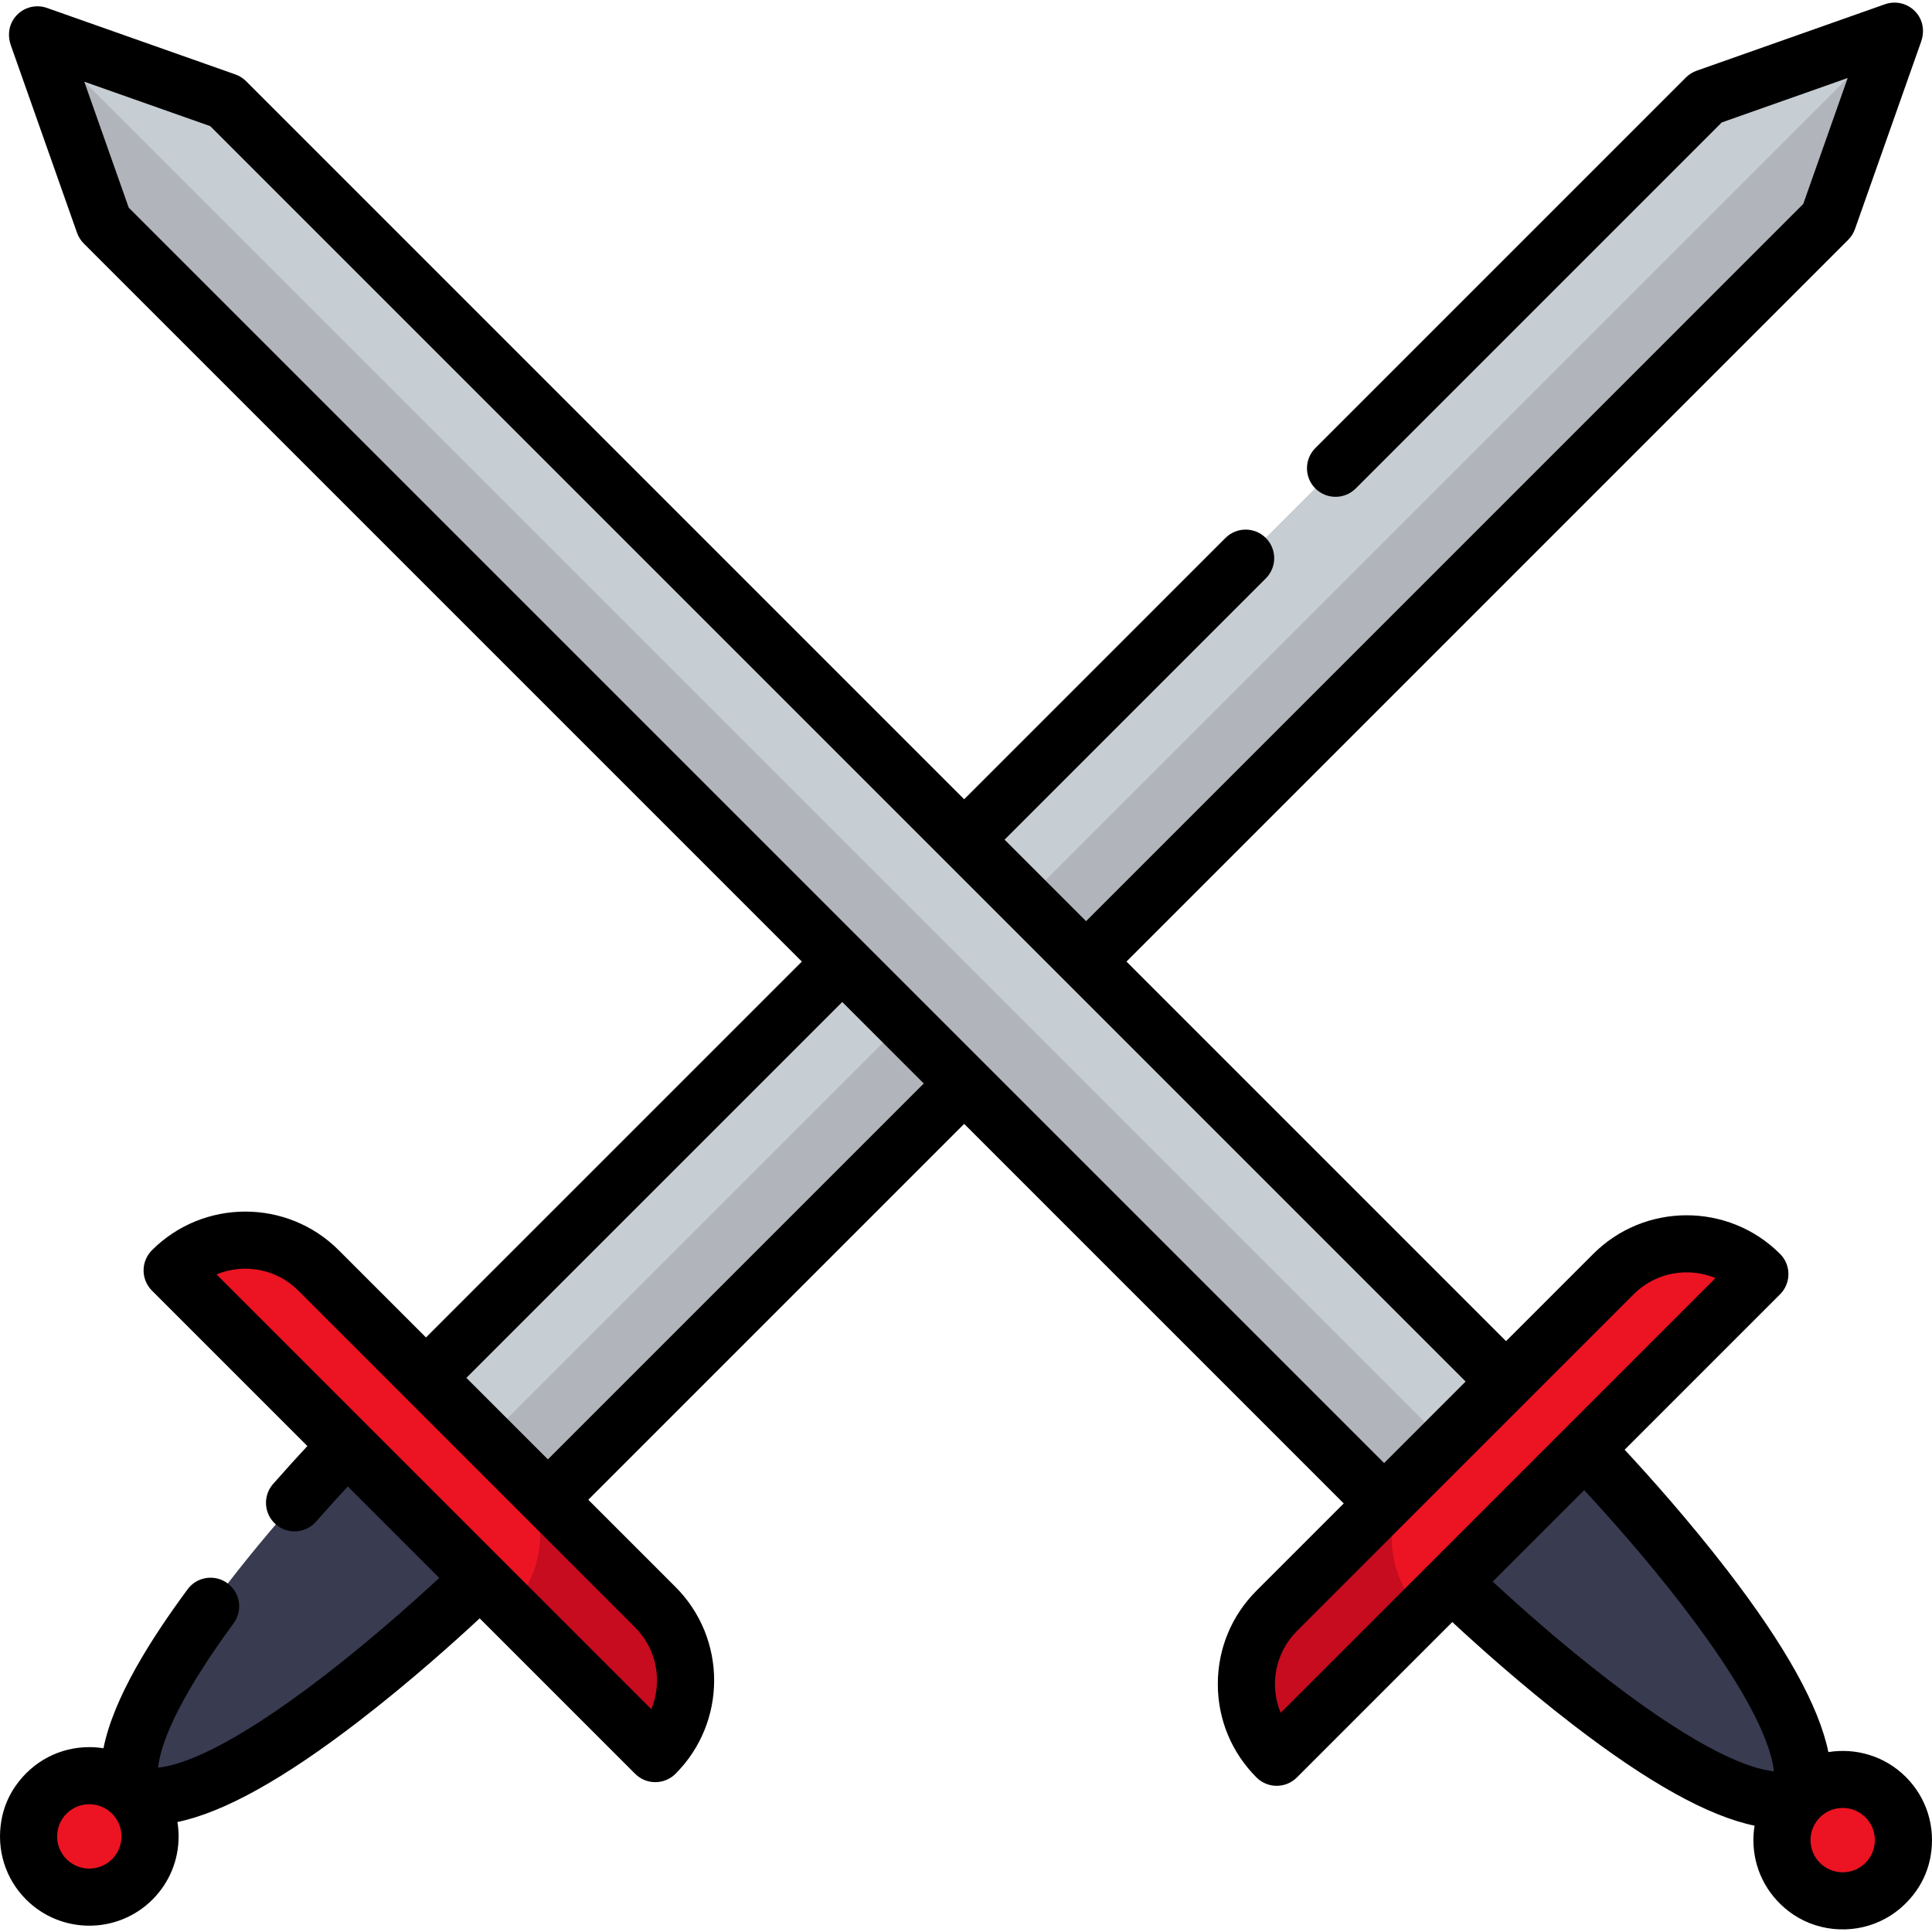 <?xml version="1.0" encoding="iso-8859-1"?>
<!-- Generator: Adobe Illustrator 19.0.0, SVG Export Plug-In . SVG Version: 6.00 Build 0)  -->
<svg version="1.1" id="Capa_1" xmlns="http://www.w3.org/2000/svg" xmlns:xlink="http://www.w3.org/1999/xlink" x="0px" y="0px"
	 viewBox="0 0 511.999 511.999" style="enable-background:new 0 0 511.999 511.999;" xml:space="preserve">
<polygon style="fill:#B1B4BB;" points="452.139,25.887 112.885,365.141 145.195,397.451 484.448,58.197 502.072,8.263 "/>
<polygon style="fill:#C6CDD3;" points="452.139,25.887 112.885,365.141 129.04,381.296 502.072,8.263 "/>
<path style="fill:#393B51;" d="M92.018,383.071c0,0-65.783,67.251-56.971,92.218c24.966,8.811,92.218-56.971,92.218-56.971"/>
<g>
	<circle style="fill:#EC1422;" cx="23.666" cy="486.671" r="16.096"/>
	<path style="fill:#EC1422;" d="M45.619,336.672l128.045,128.045l0,0c10.713-10.713,10.713-28.083,0-38.796l-89.249-89.249
		C73.702,325.959,56.332,325.959,45.619,336.672L45.619,336.672z"/>
</g>
<path style="fill:#C60C1E;" d="M135.127,387.383l38.537,38.538c10.713,10.713,10.714,28.082,0,38.796l0,0l-38.537-38.538l0,0
	C145.84,415.466,145.84,398.096,135.127,387.383z"/>
<polygon style="fill:#B1B4BB;" points="59.86,26.864 399.114,366.117 366.804,398.427 27.55,59.174 9.926,9.24 "/>
<polygon style="fill:#C6CDD3;" points="59.86,26.864 399.114,366.117 382.959,382.272 9.926,9.24 "/>
<path style="fill:#393B51;" d="M419.981,384.047c0,0,65.783,67.251,56.971,92.218c-24.966,8.811-92.218-56.971-92.218-56.971"/>
<g>
	<circle style="fill:#EC1422;" cx="488.334" cy="487.65" r="16.096"/>
	<path style="fill:#EC1422;" d="M466.38,337.648L338.334,465.693l0,0c-10.713-10.713-10.713-28.083,0-38.796l89.249-89.249
		C438.297,326.935,455.666,326.935,466.38,337.648L466.38,337.648z"/>
</g>
<path style="fill:#C60C1E;" d="M376.872,388.361l-38.538,38.537c-10.713,10.713-10.714,28.082,0,38.796l0,0l38.538-38.538l0,0
	C366.158,416.443,366.158,399.073,376.872,388.361z"/>
<path d="M505.068,470.912c-5.581-5.579-13.275-7.762-20.529-6.592c-2.533-12.26-11.403-28.182-26.77-48.143
	c-10.362-13.46-21.08-25.383-27.223-31.988l41.187-41.187c2.085-2.086,2.828-5.262,1.673-8.189
	c-0.384-0.972-0.998-1.846-1.739-2.583c-13.652-13.58-35.809-13.559-49.435,0.066l-23.117,23.117L298.528,254.827l191.27-191.283
	c0.799-0.798,1.409-1.767,1.785-2.833l17.55-49.724c0.776-2.199,0.63-4.67-0.591-6.657c-1.925-3.132-5.686-4.378-8.993-3.208
	l-49.931,17.623c-1.066,0.376-2.035,0.987-2.833,1.786l-98.206,98.21c-2.956,2.956-2.956,7.748,0,10.705l0,0
	c2.956,2.956,7.748,2.955,10.705,0l96.992-96.996l33.386-11.783l-11.784,33.385L287.823,244.122l-21.603-21.603l69.241-69.245
	c2.956-2.956,2.955-7.749-0.001-10.705l0,0c-2.956-2.955-7.749-2.955-10.705,0.001l-69.241,69.245L65.212,21.51
	c-0.799-0.798-1.767-1.409-2.833-1.785L12.445,2.101c-3.303-1.167-7.062,0.074-8.99,3.203C2.231,7.291,2.083,9.762,2.86,11.963
	l17.553,49.731c0.376,1.066,0.986,2.034,1.785,2.832L212.5,254.828l-99.611,99.611l-23.121-23.12
	c-13.648-13.647-35.854-13.646-49.501,0c-2.956,2.957-2.956,7.75,0,10.706l41.188,41.188c-2.416,2.6-5.539,6.022-9.082,10.05
	c-2.79,3.171-2.44,8.02,0.774,10.759l0.001,0.001c3.149,2.685,7.868,2.337,10.602-0.77c3.24-3.682,6.135-6.859,8.42-9.325
	l24.235,24.235c-6.495,6.02-17.969,16.303-30.604,26.023c-24.873,19.134-37.735,23.614-43.904,24.261
	c0.594-5.688,4.446-17.062,20.024-38.287c2.429-3.311,1.768-7.961-1.485-10.469l-0.01-0.008c-3.354-2.584-8.182-1.927-10.698,1.48
	c-9.579,12.976-19.57,28.579-22.312,42.141c-1.229-0.195-2.481-0.298-3.75-0.298c-7.763,0-14.955,3.711-19.548,10.296
	c-1.881,2.697-3.161,5.792-3.733,9.029c-1.396,7.894,1.065,15.593,6.547,21.076c4.614,4.613,10.674,6.919,16.734,6.919
	s12.121-2.306,16.734-6.919c0,0,0,0,0-0.001c4.469-4.47,6.931-10.413,6.931-16.734c0-1.293-0.108-2.568-0.311-3.82
	c12.258-2.538,28.161-11.385,48.113-26.746c13.459-10.363,25.382-21.082,31.987-27.226l41.066,41.065
	c0.746,0.746,1.61,1.382,2.589,1.776c2.941,1.186,6.145,0.447,8.242-1.651c13.648-13.648,13.648-35.854,0-49.503l-23.115-23.114
	l99.611-99.611l100.586,100.586l-23.116,23.116c-6.611,6.612-10.253,15.402-10.253,24.75s3.641,18.139,10.253,24.75
	c1.478,1.478,3.415,2.216,5.352,2.216c1.937,0,3.875-0.739,5.352-2.216l41.187-41.187c6.605,6.143,18.528,16.863,31.988,27.223
	c19.955,15.361,35.857,24.206,48.116,26.744c-0.202,1.253-0.311,2.528-0.311,3.821c0,7.37,3.346,14.226,9.32,18.833
	c3.411,2.63,7.531,4.26,11.817,4.702c8.723,0.899,17.016-2.883,22.102-10.201c1.866-2.685,3.137-5.764,3.707-8.985
	C513.014,484.101,510.552,476.398,505.068,470.912z M29.694,492.701c-3.325,3.324-8.734,3.324-12.057,0
	c-1.611-1.612-2.498-3.753-2.498-6.031c0-2.277,0.886-4.419,2.498-6.03c1.61-1.611,3.752-2.497,6.029-2.497s4.419,0.886,6.03,2.498
	c1.611,1.61,2.497,3.752,2.497,6.029C32.192,488.948,31.305,491.089,29.694,492.701z M172.605,452.952L57.385,337.731
	c7.206-2.989,15.828-1.556,21.678,4.294l89.249,89.249C174.162,437.123,175.593,445.745,172.605,452.952z M145.197,386.747
	l-21.603-21.602l99.611-99.61l21.602,21.602L145.197,386.747z M34.117,55.035L22.332,21.647L55.721,33.43l332.687,332.688
	l-21.604,21.604L34.117,55.035z M339.394,453.928c-2.988-7.206-1.557-15.828,4.293-21.678l28.47-28.47l32.31-32.31l28.47-28.47
	c3.872-3.873,8.959-5.809,14.046-5.809c2.598,0,5.196,0.505,7.632,1.515L339.394,453.928z M395.592,419.141l24.237-24.237
	c5.998,6.473,16.234,17.892,25.943,30.506c19.198,24.939,23.689,37.829,24.335,44.01c-6.171-0.647-19.036-5.125-43.91-24.259
	C413.56,435.442,402.088,425.16,395.592,419.141z M494.362,493.677c-1.61,1.611-3.752,2.497-6.029,2.497s-4.419-0.886-6.029-2.497
	v-0.001c-1.611-1.61-2.497-3.752-2.497-6.029c0-2.278,0.887-4.419,2.497-6.03c1.662-1.662,3.845-2.494,6.03-2.494
	c2.183,0,4.367,0.831,6.029,2.493c1.611,1.612,2.498,3.753,2.498,6.031C496.86,489.924,495.973,492.066,494.362,493.677z"/>
<g>
</g>
<g>
</g>
<g>
</g>
<g>
</g>
<g>
</g>
<g>
</g>
<g>
</g>
<g>
</g>
<g>
</g>
<g>
</g>
<g>
</g>
<g>
</g>
<g>
</g>
<g>
</g>
<g>
</g>
</svg>
